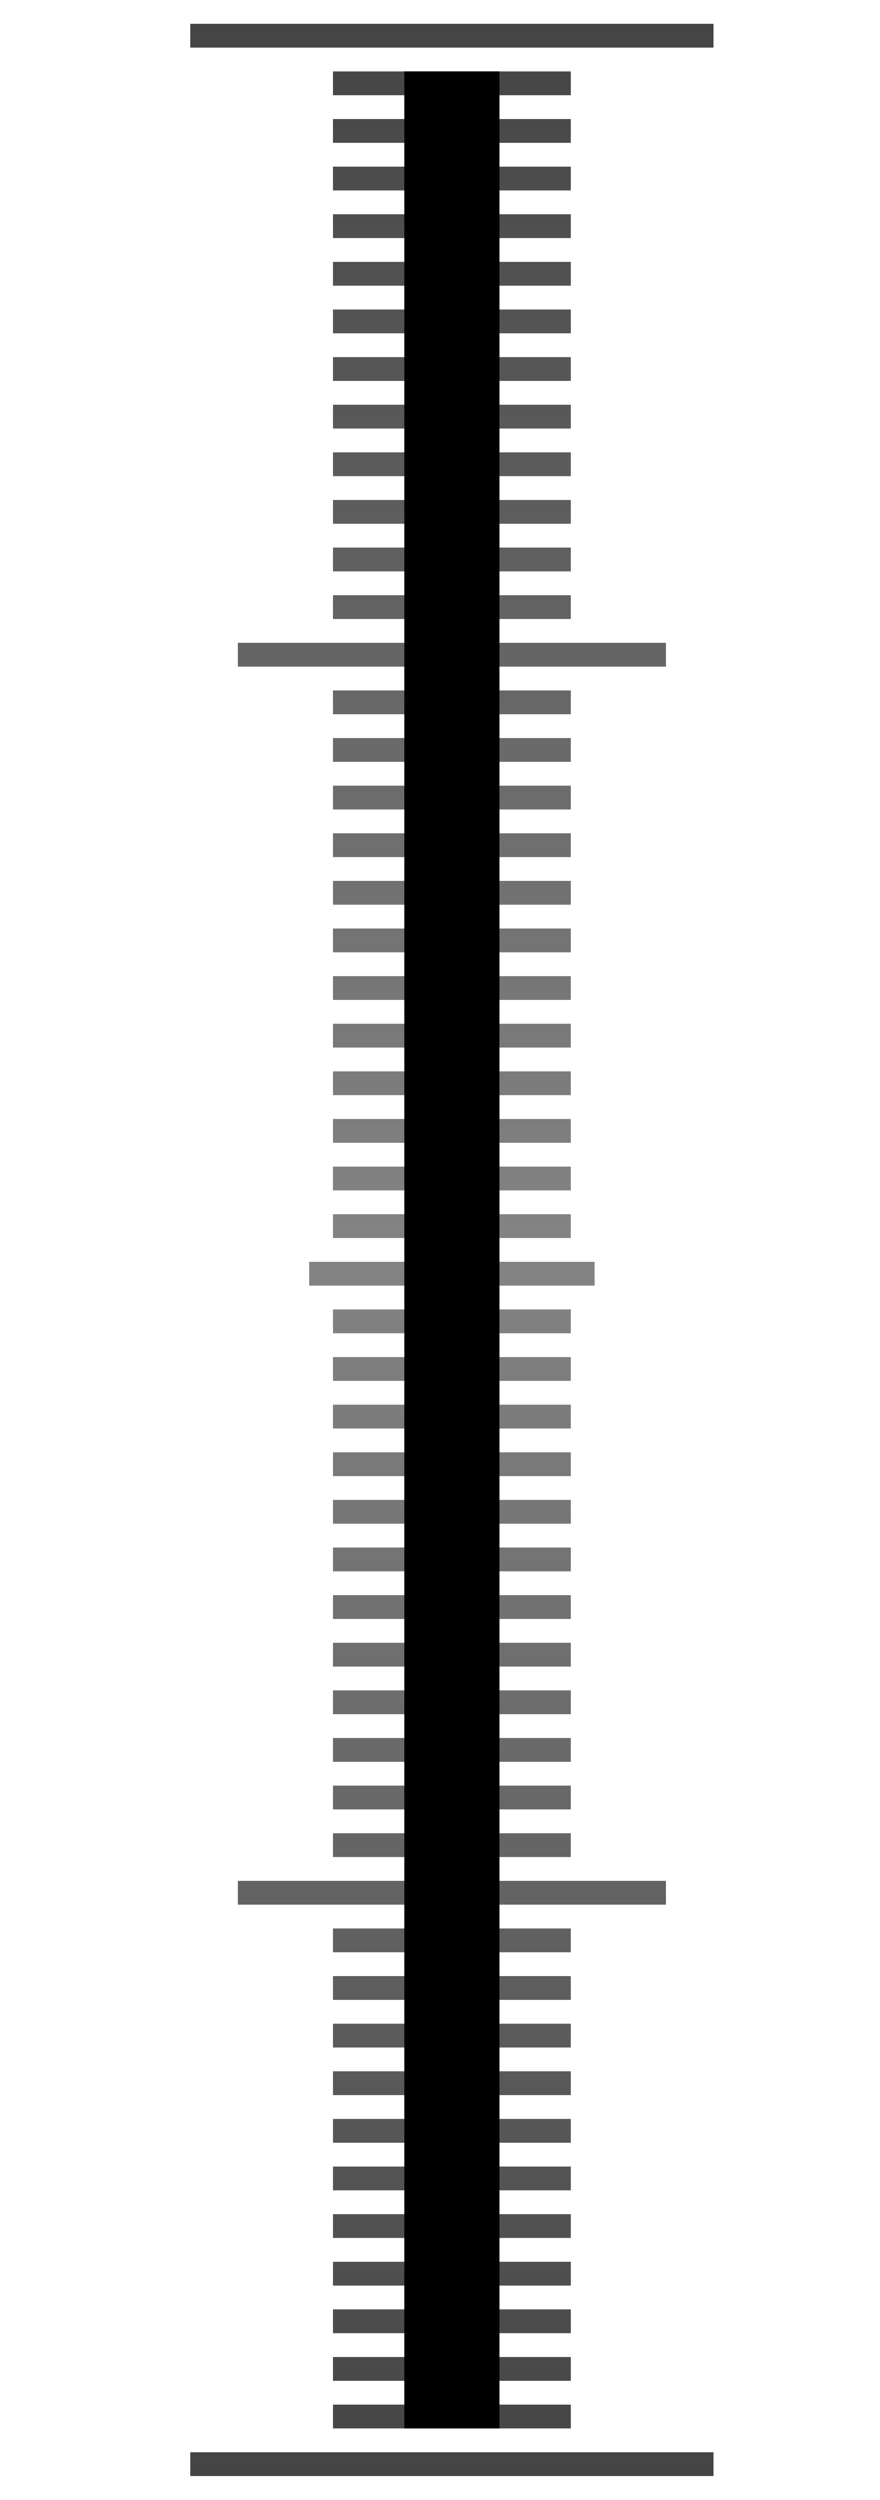 <?xml version="1.0" encoding="UTF-8" standalone="no"?>
<!-- Created with Inkscape (http://www.inkscape.org/) -->

<svg
   xmlns:dc="http://purl.org/dc/elements/1.1/"
   xmlns:cc="http://creativecommons.org/ns#"
   xmlns:rdf="http://www.w3.org/1999/02/22-rdf-syntax-ns#"
   xmlns:svg="http://www.w3.org/2000/svg"
   xmlns="http://www.w3.org/2000/svg"
   xmlns:xlink="http://www.w3.org/1999/xlink"
   version="1.1"
   width="37"
   height="105"
   id="svg7057">
  <defs
     id="defs7059">
    <linearGradient
       x1="12"
       y1="1047.362"
       x2="12"
       y2="948.362"
       id="linearGradient6315"
       xlink:href="#linearGradient4539-7-1-1-3"
       gradientUnits="userSpaceOnUse" />
    <linearGradient
       id="linearGradient4539-7-1-1-3">
      <stop
         id="stop4541-7-0-0-8"
         style="stop-color:#464646;stop-opacity:1"
         offset="0" />
      <stop
         id="stop4707-7-2-9"
         style="stop-color:#828282;stop-opacity:1"
         offset="0.5" />
      <stop
         id="stop4543-9-6-5-5"
         style="stop-color:#464646;stop-opacity:1"
         offset="1" />
    </linearGradient>
    <linearGradient
       id="linearGradient7081">
      <stop
         id="stop7083"
         style="stop-color:#464646;stop-opacity:1"
         offset="0" />
      <stop
         id="stop7085"
         style="stop-color:#828282;stop-opacity:1"
         offset="0.5" />
      <stop
         id="stop7087"
         style="stop-color:#464646;stop-opacity:1"
         offset="1" />
    </linearGradient>
    <linearGradient
       id="linearGradient7090">
      <stop
         id="stop7092"
         style="stop-color:#464646;stop-opacity:1"
         offset="0" />
      <stop
         id="stop7094"
         style="stop-color:#828282;stop-opacity:1"
         offset="0.5" />
      <stop
         id="stop7096"
         style="stop-color:#464646;stop-opacity:1"
         offset="1" />
    </linearGradient>
    <linearGradient
       id="linearGradient7099">
      <stop
         id="stop7101"
         style="stop-color:#464646;stop-opacity:1"
         offset="0" />
      <stop
         id="stop7103"
         style="stop-color:#828282;stop-opacity:1"
         offset="0.5" />
      <stop
         id="stop7105"
         style="stop-color:#464646;stop-opacity:1"
         offset="1" />
    </linearGradient>
    <linearGradient
       id="linearGradient7108">
      <stop
         id="stop7110"
         style="stop-color:#464646;stop-opacity:1"
         offset="0" />
      <stop
         id="stop7112"
         style="stop-color:#828282;stop-opacity:1"
         offset="0.5" />
      <stop
         id="stop7114"
         style="stop-color:#464646;stop-opacity:1"
         offset="1" />
    </linearGradient>
    <linearGradient
       id="linearGradient7117">
      <stop
         id="stop7119"
         style="stop-color:#464646;stop-opacity:1"
         offset="0" />
      <stop
         id="stop7121"
         style="stop-color:#828282;stop-opacity:1"
         offset="0.5" />
      <stop
         id="stop7123"
         style="stop-color:#464646;stop-opacity:1"
         offset="1" />
    </linearGradient>
    <linearGradient
       id="linearGradient7126">
      <stop
         id="stop7128"
         style="stop-color:#464646;stop-opacity:1"
         offset="0" />
      <stop
         id="stop7130"
         style="stop-color:#828282;stop-opacity:1"
         offset="0.5" />
      <stop
         id="stop7132"
         style="stop-color:#464646;stop-opacity:1"
         offset="1" />
    </linearGradient>
    <linearGradient
       id="linearGradient7135">
      <stop
         id="stop7137"
         style="stop-color:#464646;stop-opacity:1"
         offset="0" />
      <stop
         id="stop7139"
         style="stop-color:#828282;stop-opacity:1"
         offset="0.5" />
      <stop
         id="stop7141"
         style="stop-color:#464646;stop-opacity:1"
         offset="1" />
    </linearGradient>
    <linearGradient
       id="linearGradient7144">
      <stop
         id="stop7146"
         style="stop-color:#464646;stop-opacity:1"
         offset="0" />
      <stop
         id="stop7148"
         style="stop-color:#828282;stop-opacity:1"
         offset="0.5" />
      <stop
         id="stop7150"
         style="stop-color:#464646;stop-opacity:1"
         offset="1" />
    </linearGradient>
    <linearGradient
       id="linearGradient7153">
      <stop
         id="stop7155"
         style="stop-color:#464646;stop-opacity:1"
         offset="0" />
      <stop
         id="stop7157"
         style="stop-color:#828282;stop-opacity:1"
         offset="0.5" />
      <stop
         id="stop7159"
         style="stop-color:#464646;stop-opacity:1"
         offset="1" />
    </linearGradient>
    <linearGradient
       id="linearGradient7162">
      <stop
         id="stop7164"
         style="stop-color:#464646;stop-opacity:1"
         offset="0" />
      <stop
         id="stop7166"
         style="stop-color:#828282;stop-opacity:1"
         offset="0.5" />
      <stop
         id="stop7168"
         style="stop-color:#464646;stop-opacity:1"
         offset="1" />
    </linearGradient>
    <linearGradient
       id="linearGradient7171">
      <stop
         id="stop7173"
         style="stop-color:#464646;stop-opacity:1"
         offset="0" />
      <stop
         id="stop7175"
         style="stop-color:#828282;stop-opacity:1"
         offset="0.5" />
      <stop
         id="stop7177"
         style="stop-color:#464646;stop-opacity:1"
         offset="1" />
    </linearGradient>
    <linearGradient
       id="linearGradient7180">
      <stop
         id="stop7182"
         style="stop-color:#464646;stop-opacity:1"
         offset="0" />
      <stop
         id="stop7184"
         style="stop-color:#828282;stop-opacity:1"
         offset="0.5" />
      <stop
         id="stop7186"
         style="stop-color:#464646;stop-opacity:1"
         offset="1" />
    </linearGradient>
    <linearGradient
       id="linearGradient7189">
      <stop
         id="stop7191"
         style="stop-color:#464646;stop-opacity:1"
         offset="0" />
      <stop
         id="stop7193"
         style="stop-color:#828282;stop-opacity:1"
         offset="0.5" />
      <stop
         id="stop7195"
         style="stop-color:#464646;stop-opacity:1"
         offset="1" />
    </linearGradient>
    <linearGradient
       id="linearGradient7198">
      <stop
         id="stop7200"
         style="stop-color:#464646;stop-opacity:1"
         offset="0" />
      <stop
         id="stop7202"
         style="stop-color:#828282;stop-opacity:1"
         offset="0.5" />
      <stop
         id="stop7204"
         style="stop-color:#464646;stop-opacity:1"
         offset="1" />
    </linearGradient>
    <linearGradient
       id="linearGradient7207">
      <stop
         id="stop7209"
         style="stop-color:#464646;stop-opacity:1"
         offset="0" />
      <stop
         id="stop7211"
         style="stop-color:#828282;stop-opacity:1"
         offset="0.5" />
      <stop
         id="stop7213"
         style="stop-color:#464646;stop-opacity:1"
         offset="1" />
    </linearGradient>
    <linearGradient
       id="linearGradient7216">
      <stop
         id="stop7218"
         style="stop-color:#464646;stop-opacity:1"
         offset="0" />
      <stop
         id="stop7220"
         style="stop-color:#828282;stop-opacity:1"
         offset="0.5" />
      <stop
         id="stop7222"
         style="stop-color:#464646;stop-opacity:1"
         offset="1" />
    </linearGradient>
    <linearGradient
       id="linearGradient7225">
      <stop
         id="stop7227"
         style="stop-color:#464646;stop-opacity:1"
         offset="0" />
      <stop
         id="stop7229"
         style="stop-color:#828282;stop-opacity:1"
         offset="0.5" />
      <stop
         id="stop7231"
         style="stop-color:#464646;stop-opacity:1"
         offset="1" />
    </linearGradient>
    <linearGradient
       id="linearGradient7234">
      <stop
         id="stop7236"
         style="stop-color:#464646;stop-opacity:1"
         offset="0" />
      <stop
         id="stop7238"
         style="stop-color:#828282;stop-opacity:1"
         offset="0.5" />
      <stop
         id="stop7240"
         style="stop-color:#464646;stop-opacity:1"
         offset="1" />
    </linearGradient>
    <linearGradient
       id="linearGradient7243">
      <stop
         id="stop7245"
         style="stop-color:#464646;stop-opacity:1"
         offset="0" />
      <stop
         id="stop7247"
         style="stop-color:#828282;stop-opacity:1"
         offset="0.5" />
      <stop
         id="stop7249"
         style="stop-color:#464646;stop-opacity:1"
         offset="1" />
    </linearGradient>
    <linearGradient
       id="linearGradient7252">
      <stop
         id="stop7254"
         style="stop-color:#464646;stop-opacity:1"
         offset="0" />
      <stop
         id="stop7256"
         style="stop-color:#828282;stop-opacity:1"
         offset="0.5" />
      <stop
         id="stop7258"
         style="stop-color:#464646;stop-opacity:1"
         offset="1" />
    </linearGradient>
    <linearGradient
       id="linearGradient7261">
      <stop
         id="stop7263"
         style="stop-color:#464646;stop-opacity:1"
         offset="0" />
      <stop
         id="stop7265"
         style="stop-color:#828282;stop-opacity:1"
         offset="0.5" />
      <stop
         id="stop7267"
         style="stop-color:#464646;stop-opacity:1"
         offset="1" />
    </linearGradient>
    <linearGradient
       id="linearGradient7270">
      <stop
         id="stop7272"
         style="stop-color:#464646;stop-opacity:1"
         offset="0" />
      <stop
         id="stop7274"
         style="stop-color:#828282;stop-opacity:1"
         offset="0.5" />
      <stop
         id="stop7276"
         style="stop-color:#464646;stop-opacity:1"
         offset="1" />
    </linearGradient>
    <linearGradient
       id="linearGradient7279">
      <stop
         id="stop7281"
         style="stop-color:#464646;stop-opacity:1"
         offset="0" />
      <stop
         id="stop7283"
         style="stop-color:#828282;stop-opacity:1"
         offset="0.5" />
      <stop
         id="stop7285"
         style="stop-color:#464646;stop-opacity:1"
         offset="1" />
    </linearGradient>
    <linearGradient
       id="linearGradient7288">
      <stop
         id="stop7290"
         style="stop-color:#464646;stop-opacity:1"
         offset="0" />
      <stop
         id="stop7292"
         style="stop-color:#828282;stop-opacity:1"
         offset="0.5" />
      <stop
         id="stop7294"
         style="stop-color:#464646;stop-opacity:1"
         offset="1" />
    </linearGradient>
    <linearGradient
       id="linearGradient7297">
      <stop
         id="stop7299"
         style="stop-color:#464646;stop-opacity:1"
         offset="0" />
      <stop
         id="stop7301"
         style="stop-color:#828282;stop-opacity:1"
         offset="0.5" />
      <stop
         id="stop7303"
         style="stop-color:#464646;stop-opacity:1"
         offset="1" />
    </linearGradient>
    <linearGradient
       id="linearGradient7306">
      <stop
         id="stop7308"
         style="stop-color:#464646;stop-opacity:1"
         offset="0" />
      <stop
         id="stop7310"
         style="stop-color:#828282;stop-opacity:1"
         offset="0.5" />
      <stop
         id="stop7312"
         style="stop-color:#464646;stop-opacity:1"
         offset="1" />
    </linearGradient>
    <linearGradient
       id="linearGradient7315">
      <stop
         id="stop7317"
         style="stop-color:#464646;stop-opacity:1"
         offset="0" />
      <stop
         id="stop7319"
         style="stop-color:#828282;stop-opacity:1"
         offset="0.5" />
      <stop
         id="stop7321"
         style="stop-color:#464646;stop-opacity:1"
         offset="1" />
    </linearGradient>
    <linearGradient
       id="linearGradient7324">
      <stop
         id="stop7326"
         style="stop-color:#464646;stop-opacity:1"
         offset="0" />
      <stop
         id="stop7328"
         style="stop-color:#828282;stop-opacity:1"
         offset="0.5" />
      <stop
         id="stop7330"
         style="stop-color:#464646;stop-opacity:1"
         offset="1" />
    </linearGradient>
    <linearGradient
       id="linearGradient7333">
      <stop
         id="stop7335"
         style="stop-color:#464646;stop-opacity:1"
         offset="0" />
      <stop
         id="stop7337"
         style="stop-color:#828282;stop-opacity:1"
         offset="0.5" />
      <stop
         id="stop7339"
         style="stop-color:#464646;stop-opacity:1"
         offset="1" />
    </linearGradient>
    <linearGradient
       id="linearGradient7342">
      <stop
         id="stop7344"
         style="stop-color:#464646;stop-opacity:1"
         offset="0" />
      <stop
         id="stop7346"
         style="stop-color:#828282;stop-opacity:1"
         offset="0.5" />
      <stop
         id="stop7348"
         style="stop-color:#464646;stop-opacity:1"
         offset="1" />
    </linearGradient>
    <linearGradient
       id="linearGradient7351">
      <stop
         id="stop7353"
         style="stop-color:#464646;stop-opacity:1"
         offset="0" />
      <stop
         id="stop7355"
         style="stop-color:#828282;stop-opacity:1"
         offset="0.5" />
      <stop
         id="stop7357"
         style="stop-color:#464646;stop-opacity:1"
         offset="1" />
    </linearGradient>
    <linearGradient
       id="linearGradient7360">
      <stop
         id="stop7362"
         style="stop-color:#464646;stop-opacity:1"
         offset="0" />
      <stop
         id="stop7364"
         style="stop-color:#828282;stop-opacity:1"
         offset="0.5" />
      <stop
         id="stop7366"
         style="stop-color:#464646;stop-opacity:1"
         offset="1" />
    </linearGradient>
    <linearGradient
       id="linearGradient7369">
      <stop
         id="stop7371"
         style="stop-color:#464646;stop-opacity:1"
         offset="0" />
      <stop
         id="stop7373"
         style="stop-color:#828282;stop-opacity:1"
         offset="0.5" />
      <stop
         id="stop7375"
         style="stop-color:#464646;stop-opacity:1"
         offset="1" />
    </linearGradient>
    <linearGradient
       id="linearGradient7378">
      <stop
         id="stop7380"
         style="stop-color:#464646;stop-opacity:1"
         offset="0" />
      <stop
         id="stop7382"
         style="stop-color:#828282;stop-opacity:1"
         offset="0.5" />
      <stop
         id="stop7384"
         style="stop-color:#464646;stop-opacity:1"
         offset="1" />
    </linearGradient>
    <linearGradient
       id="linearGradient7387">
      <stop
         id="stop7389"
         style="stop-color:#464646;stop-opacity:1"
         offset="0" />
      <stop
         id="stop7391"
         style="stop-color:#828282;stop-opacity:1"
         offset="0.5" />
      <stop
         id="stop7393"
         style="stop-color:#464646;stop-opacity:1"
         offset="1" />
    </linearGradient>
    <linearGradient
       id="linearGradient7396">
      <stop
         id="stop7398"
         style="stop-color:#464646;stop-opacity:1"
         offset="0" />
      <stop
         id="stop7400"
         style="stop-color:#828282;stop-opacity:1"
         offset="0.5" />
      <stop
         id="stop7402"
         style="stop-color:#464646;stop-opacity:1"
         offset="1" />
    </linearGradient>
    <linearGradient
       id="linearGradient7405">
      <stop
         id="stop7407"
         style="stop-color:#444444;stop-opacity:1"
         offset="0" />
      <stop
         id="stop7409"
         style="stop-color:#848484;stop-opacity:1"
         offset="0.5" />
      <stop
         id="stop7411"
         style="stop-color:#444444;stop-opacity:1"
         offset="1" />
    </linearGradient>
    <linearGradient
       id="linearGradient7414">
      <stop
         id="stop7416"
         style="stop-color:#464646;stop-opacity:1"
         offset="0" />
      <stop
         id="stop7418"
         style="stop-color:#828282;stop-opacity:1"
         offset="0.5" />
      <stop
         id="stop7420"
         style="stop-color:#464646;stop-opacity:1"
         offset="1" />
    </linearGradient>
    <linearGradient
       id="linearGradient7423">
      <stop
         id="stop7425"
         style="stop-color:#464646;stop-opacity:1"
         offset="0" />
      <stop
         id="stop7427"
         style="stop-color:#828282;stop-opacity:1"
         offset="0.5" />
      <stop
         id="stop7429"
         style="stop-color:#464646;stop-opacity:1"
         offset="1" />
    </linearGradient>
    <linearGradient
       id="linearGradient7432">
      <stop
         id="stop7434"
         style="stop-color:#464646;stop-opacity:1"
         offset="0" />
      <stop
         id="stop7436"
         style="stop-color:#828282;stop-opacity:1"
         offset="0.5" />
      <stop
         id="stop7438"
         style="stop-color:#464646;stop-opacity:1"
         offset="1" />
    </linearGradient>
    <linearGradient
       id="linearGradient7441">
      <stop
         id="stop7443"
         style="stop-color:#464646;stop-opacity:1"
         offset="0" />
      <stop
         id="stop7445"
         style="stop-color:#828282;stop-opacity:1"
         offset="0.5" />
      <stop
         id="stop7447"
         style="stop-color:#464646;stop-opacity:1"
         offset="1" />
    </linearGradient>
    <linearGradient
       id="linearGradient7450">
      <stop
         id="stop7452"
         style="stop-color:#464646;stop-opacity:1"
         offset="0" />
      <stop
         id="stop7454"
         style="stop-color:#828282;stop-opacity:1"
         offset="0.5" />
      <stop
         id="stop7456"
         style="stop-color:#464646;stop-opacity:1"
         offset="1" />
    </linearGradient>
    <linearGradient
       id="linearGradient7459">
      <stop
         id="stop7461"
         style="stop-color:#464646;stop-opacity:1"
         offset="0" />
      <stop
         id="stop7463"
         style="stop-color:#828282;stop-opacity:1"
         offset="0.5" />
      <stop
         id="stop7465"
         style="stop-color:#464646;stop-opacity:1"
         offset="1" />
    </linearGradient>
    <linearGradient
       id="linearGradient7468">
      <stop
         id="stop7470"
         style="stop-color:#464646;stop-opacity:1"
         offset="0" />
      <stop
         id="stop7472"
         style="stop-color:#828282;stop-opacity:1"
         offset="0.5" />
      <stop
         id="stop7474"
         style="stop-color:#464646;stop-opacity:1"
         offset="1" />
    </linearGradient>
    <linearGradient
       id="linearGradient7477">
      <stop
         id="stop7479"
         style="stop-color:#464646;stop-opacity:1"
         offset="0" />
      <stop
         id="stop7481"
         style="stop-color:#828282;stop-opacity:1"
         offset="0.5" />
      <stop
         id="stop7483"
         style="stop-color:#464646;stop-opacity:1"
         offset="1" />
    </linearGradient>
    <linearGradient
       id="linearGradient7486">
      <stop
         id="stop7488"
         style="stop-color:#464646;stop-opacity:1"
         offset="0" />
      <stop
         id="stop7490"
         style="stop-color:#828282;stop-opacity:1"
         offset="0.5" />
      <stop
         id="stop7492"
         style="stop-color:#464646;stop-opacity:1"
         offset="1" />
    </linearGradient>
    <linearGradient
       id="linearGradient7495">
      <stop
         id="stop7497"
         style="stop-color:#464646;stop-opacity:1"
         offset="0" />
      <stop
         id="stop7499"
         style="stop-color:#828282;stop-opacity:1"
         offset="0.5" />
      <stop
         id="stop7501"
         style="stop-color:#464646;stop-opacity:1"
         offset="1" />
    </linearGradient>
    <linearGradient
       id="linearGradient7504">
      <stop
         id="stop7506"
         style="stop-color:#464646;stop-opacity:1"
         offset="0" />
      <stop
         id="stop7508"
         style="stop-color:#828282;stop-opacity:1"
         offset="0.5" />
      <stop
         id="stop7510"
         style="stop-color:#464646;stop-opacity:1"
         offset="1" />
    </linearGradient>
    <linearGradient
       id="linearGradient7513">
      <stop
         id="stop7515"
         style="stop-color:#464646;stop-opacity:1"
         offset="0" />
      <stop
         id="stop7517"
         style="stop-color:#828282;stop-opacity:1"
         offset="0.5" />
      <stop
         id="stop7519"
         style="stop-color:#464646;stop-opacity:1"
         offset="1" />
    </linearGradient>
    <linearGradient
       x1="12"
       y1="1047.362"
       x2="12"
       y2="948.362"
       id="linearGradient6313"
       xlink:href="#linearGradient4539-7-1-1-3"
       gradientUnits="userSpaceOnUse" />
    <linearGradient
       id="linearGradient7522">
      <stop
         id="stop7524"
         style="stop-color:#464646;stop-opacity:1"
         offset="0" />
      <stop
         id="stop7526"
         style="stop-color:#828282;stop-opacity:1"
         offset="0.5" />
      <stop
         id="stop7528"
         style="stop-color:#464646;stop-opacity:1"
         offset="1" />
    </linearGradient>
    <linearGradient
       x1="12"
       y1="1047.362"
       x2="12"
       y2="948.362"
       id="linearGradient8359"
       xlink:href="#linearGradient4539-7-1-1-3"
       gradientUnits="userSpaceOnUse" />
    <linearGradient
       x1="12"
       y1="1047.362"
       x2="12"
       y2="948.362"
       id="linearGradient8545"
       xlink:href="#linearGradient4539-7-1-1-3"
       gradientUnits="userSpaceOnUse" />
    <linearGradient
       x1="12"
       y1="1047.362"
       x2="12"
       y2="948.362"
       id="linearGradient8548-5"
       xlink:href="#linearGradient4539-7-1-1-3-3"
       gradientUnits="userSpaceOnUse"
       gradientTransform="matrix(0.833,0,0,1,-0.167,2)" />
    <linearGradient
       id="linearGradient4539-7-1-1-3-3">
      <stop
         id="stop4541-7-0-0-8-8"
         style="stop-color:#464646;stop-opacity:1"
         offset="0" />
      <stop
         id="stop4707-7-2-9-6"
         style="stop-color:#828282;stop-opacity:1"
         offset="0.5" />
      <stop
         id="stop4543-9-6-5-5-0"
         style="stop-color:#464646;stop-opacity:1"
         offset="1" />
    </linearGradient>
    <linearGradient
       x1="12"
       y1="1047.362"
       x2="12"
       y2="948.362"
       id="linearGradient8560-3"
       xlink:href="#linearGradient4539-7-1-1-3-6"
       gradientUnits="userSpaceOnUse"
       gradientTransform="translate(-4,2)" />
    <linearGradient
       id="linearGradient4539-7-1-1-3-6">
      <stop
         id="stop4541-7-0-0-8-1"
         style="stop-color:#464646;stop-opacity:1"
         offset="0" />
      <stop
         id="stop4707-7-2-9-8"
         style="stop-color:#828282;stop-opacity:1"
         offset="0.5" />
      <stop
         id="stop4543-9-6-5-5-7"
         style="stop-color:#464646;stop-opacity:1"
         offset="1" />
    </linearGradient>
    <linearGradient
       x1="8"
       y1="1051.362"
       x2="8"
       y2="948.362"
       id="linearGradient9339"
       xlink:href="#linearGradient7405"
       gradientUnits="userSpaceOnUse" />
    <linearGradient
       x1="8"
       y1="1051.362"
       x2="8"
       y2="948.362"
       id="linearGradient25694"
       xlink:href="#linearGradient7405"
       gradientUnits="userSpaceOnUse" />
    <linearGradient
       x1="8"
       y1="1051.362"
       x2="8"
       y2="948.362"
       id="linearGradient25696"
       xlink:href="#linearGradient7405"
       gradientUnits="userSpaceOnUse" />
    <linearGradient
       x1="8"
       y1="1051.362"
       x2="8"
       y2="948.362"
       id="linearGradient25698"
       xlink:href="#linearGradient7405"
       gradientUnits="userSpaceOnUse" />
    <linearGradient
       x1="8"
       y1="1051.362"
       x2="8"
       y2="948.362"
       id="linearGradient25700"
       xlink:href="#linearGradient7405"
       gradientUnits="userSpaceOnUse" />
    <linearGradient
       x1="8"
       y1="1051.362"
       x2="8"
       y2="948.362"
       id="linearGradient25702"
       xlink:href="#linearGradient7405"
       gradientUnits="userSpaceOnUse" />
    <linearGradient
       x1="8"
       y1="1051.362"
       x2="8"
       y2="948.362"
       id="linearGradient25704"
       xlink:href="#linearGradient7405"
       gradientUnits="userSpaceOnUse" />
    <linearGradient
       x1="8"
       y1="1051.362"
       x2="8"
       y2="948.362"
       id="linearGradient25706"
       xlink:href="#linearGradient7405"
       gradientUnits="userSpaceOnUse" />
    <linearGradient
       x1="8"
       y1="1051.362"
       x2="8"
       y2="948.362"
       id="linearGradient25708"
       xlink:href="#linearGradient7405"
       gradientUnits="userSpaceOnUse" />
    <linearGradient
       x1="8"
       y1="1051.362"
       x2="8"
       y2="948.362"
       id="linearGradient25710"
       xlink:href="#linearGradient7405"
       gradientUnits="userSpaceOnUse" />
    <linearGradient
       x1="8"
       y1="1051.362"
       x2="8"
       y2="948.362"
       id="linearGradient25712"
       xlink:href="#linearGradient7405"
       gradientUnits="userSpaceOnUse" />
    <linearGradient
       x1="8"
       y1="1051.362"
       x2="8"
       y2="948.362"
       id="linearGradient25714"
       xlink:href="#linearGradient7405"
       gradientUnits="userSpaceOnUse" />
    <linearGradient
       x1="8"
       y1="1051.362"
       x2="8"
       y2="948.362"
       id="linearGradient25716"
       xlink:href="#linearGradient7405"
       gradientUnits="userSpaceOnUse" />
    <linearGradient
       x1="8"
       y1="1051.362"
       x2="8"
       y2="948.362"
       id="linearGradient25718"
       xlink:href="#linearGradient7405"
       gradientUnits="userSpaceOnUse" />
    <linearGradient
       x1="8"
       y1="1051.362"
       x2="8"
       y2="948.362"
       id="linearGradient25720"
       xlink:href="#linearGradient7405"
       gradientUnits="userSpaceOnUse" />
    <linearGradient
       x1="8"
       y1="1051.362"
       x2="8"
       y2="948.362"
       id="linearGradient25722"
       xlink:href="#linearGradient7405"
       gradientUnits="userSpaceOnUse" />
    <linearGradient
       x1="8"
       y1="1051.362"
       x2="8"
       y2="948.362"
       id="linearGradient25724"
       xlink:href="#linearGradient7405"
       gradientUnits="userSpaceOnUse" />
    <linearGradient
       x1="8"
       y1="1051.362"
       x2="8"
       y2="948.362"
       id="linearGradient25726"
       xlink:href="#linearGradient7405"
       gradientUnits="userSpaceOnUse" />
    <linearGradient
       x1="8"
       y1="1051.362"
       x2="8"
       y2="948.362"
       id="linearGradient25728"
       xlink:href="#linearGradient7405"
       gradientUnits="userSpaceOnUse" />
    <linearGradient
       x1="8"
       y1="1051.362"
       x2="8"
       y2="948.362"
       id="linearGradient25730"
       xlink:href="#linearGradient7405"
       gradientUnits="userSpaceOnUse" />
    <linearGradient
       x1="8"
       y1="1051.362"
       x2="8"
       y2="948.362"
       id="linearGradient25732"
       xlink:href="#linearGradient7405"
       gradientUnits="userSpaceOnUse" />
    <linearGradient
       x1="8"
       y1="1051.362"
       x2="8"
       y2="948.362"
       id="linearGradient25734"
       xlink:href="#linearGradient7405"
       gradientUnits="userSpaceOnUse" />
    <linearGradient
       x1="8"
       y1="1051.362"
       x2="8"
       y2="948.362"
       id="linearGradient25736"
       xlink:href="#linearGradient7405"
       gradientUnits="userSpaceOnUse" />
    <linearGradient
       x1="8"
       y1="1051.362"
       x2="8"
       y2="948.362"
       id="linearGradient25738"
       xlink:href="#linearGradient7405"
       gradientUnits="userSpaceOnUse" />
    <linearGradient
       x1="8"
       y1="1051.362"
       x2="8"
       y2="948.362"
       id="linearGradient25740"
       xlink:href="#linearGradient7405"
       gradientUnits="userSpaceOnUse" />
    <linearGradient
       x1="8"
       y1="1051.362"
       x2="8"
       y2="948.362"
       id="linearGradient25742"
       xlink:href="#linearGradient7405"
       gradientUnits="userSpaceOnUse" />
    <linearGradient
       x1="8"
       y1="1051.362"
       x2="8"
       y2="948.362"
       id="linearGradient25744"
       xlink:href="#linearGradient7405"
       gradientUnits="userSpaceOnUse" />
    <linearGradient
       x1="8"
       y1="1051.362"
       x2="8"
       y2="948.362"
       id="linearGradient25746"
       xlink:href="#linearGradient7405"
       gradientUnits="userSpaceOnUse" />
    <linearGradient
       x1="8"
       y1="1051.362"
       x2="8"
       y2="948.362"
       id="linearGradient25748"
       xlink:href="#linearGradient7405"
       gradientUnits="userSpaceOnUse" />
    <linearGradient
       x1="8"
       y1="1051.362"
       x2="8"
       y2="948.362"
       id="linearGradient25750"
       xlink:href="#linearGradient7405"
       gradientUnits="userSpaceOnUse" />
    <linearGradient
       x1="8"
       y1="1051.362"
       x2="8"
       y2="948.362"
       id="linearGradient25752"
       xlink:href="#linearGradient7405"
       gradientUnits="userSpaceOnUse" />
    <linearGradient
       x1="8"
       y1="1051.362"
       x2="8"
       y2="948.362"
       id="linearGradient25754"
       xlink:href="#linearGradient7405"
       gradientUnits="userSpaceOnUse" />
    <linearGradient
       x1="8"
       y1="1051.362"
       x2="8"
       y2="948.362"
       id="linearGradient25756"
       xlink:href="#linearGradient7405"
       gradientUnits="userSpaceOnUse" />
    <linearGradient
       x1="8"
       y1="1051.362"
       x2="8"
       y2="948.362"
       id="linearGradient25758"
       xlink:href="#linearGradient7405"
       gradientUnits="userSpaceOnUse" />
    <linearGradient
       x1="8"
       y1="1051.362"
       x2="8"
       y2="948.362"
       id="linearGradient25760"
       xlink:href="#linearGradient7405"
       gradientUnits="userSpaceOnUse" />
    <linearGradient
       x1="8"
       y1="1051.362"
       x2="8"
       y2="948.362"
       id="linearGradient25762"
       xlink:href="#linearGradient7405"
       gradientUnits="userSpaceOnUse" />
    <linearGradient
       x1="8"
       y1="1051.362"
       x2="8"
       y2="948.362"
       id="linearGradient25764"
       xlink:href="#linearGradient7405"
       gradientUnits="userSpaceOnUse" />
    <linearGradient
       x1="8"
       y1="1051.362"
       x2="8"
       y2="948.362"
       id="linearGradient25766"
       xlink:href="#linearGradient7405"
       gradientUnits="userSpaceOnUse" />
    <linearGradient
       x1="8"
       y1="1051.362"
       x2="8"
       y2="948.362"
       id="linearGradient25768"
       xlink:href="#linearGradient7405"
       gradientUnits="userSpaceOnUse" />
    <linearGradient
       x1="8"
       y1="1051.362"
       x2="8"
       y2="948.362"
       id="linearGradient25770"
       xlink:href="#linearGradient7405"
       gradientUnits="userSpaceOnUse" />
    <linearGradient
       x1="8"
       y1="1051.362"
       x2="8"
       y2="948.362"
       id="linearGradient25772"
       xlink:href="#linearGradient7405"
       gradientUnits="userSpaceOnUse" />
    <linearGradient
       x1="8"
       y1="1051.362"
       x2="8"
       y2="948.362"
       id="linearGradient25774"
       xlink:href="#linearGradient7405"
       gradientUnits="userSpaceOnUse" />
    <linearGradient
       x1="8"
       y1="1051.362"
       x2="8"
       y2="948.362"
       id="linearGradient25776"
       xlink:href="#linearGradient7405"
       gradientUnits="userSpaceOnUse" />
    <linearGradient
       x1="8"
       y1="1051.362"
       x2="8"
       y2="948.362"
       id="linearGradient25778"
       xlink:href="#linearGradient7405"
       gradientUnits="userSpaceOnUse" />
    <linearGradient
       x1="8"
       y1="1051.362"
       x2="8"
       y2="948.362"
       id="linearGradient25780"
       xlink:href="#linearGradient7405"
       gradientUnits="userSpaceOnUse" />
    <linearGradient
       x1="8"
       y1="1051.362"
       x2="8"
       y2="948.362"
       id="linearGradient25782"
       xlink:href="#linearGradient7405"
       gradientUnits="userSpaceOnUse" />
    <linearGradient
       x1="8"
       y1="1051.362"
       x2="8"
       y2="948.362"
       id="linearGradient25784"
       xlink:href="#linearGradient7405"
       gradientUnits="userSpaceOnUse" />
    <linearGradient
       x1="8"
       y1="1051.362"
       x2="8"
       y2="948.362"
       id="linearGradient25786"
       xlink:href="#linearGradient7405"
       gradientUnits="userSpaceOnUse" />
    <linearGradient
       x1="8"
       y1="1051.362"
       x2="8"
       y2="948.362"
       id="linearGradient25788"
       xlink:href="#linearGradient7405"
       gradientUnits="userSpaceOnUse" />
    <linearGradient
       x1="8"
       y1="1051.362"
       x2="8"
       y2="948.362"
       id="linearGradient25790"
       xlink:href="#linearGradient7405"
       gradientUnits="userSpaceOnUse" />
    <linearGradient
       x1="8"
       y1="1051.362"
       x2="8"
       y2="948.362"
       id="linearGradient25792"
       xlink:href="#linearGradient7405"
       gradientUnits="userSpaceOnUse" />
    <linearGradient
       x1="8"
       y1="1051.362"
       x2="8"
       y2="948.362"
       id="linearGradient25794"
       xlink:href="#linearGradient7405"
       gradientUnits="userSpaceOnUse" />
    <linearGradient
       x1="8"
       y1="1051.362"
       x2="8"
       y2="948.362"
       id="linearGradient25796"
       xlink:href="#linearGradient7405"
       gradientUnits="userSpaceOnUse" />
  </defs>
  <g
     transform="translate(0,-947.362)"
     id="g9279"
     style="fill:url(#linearGradient9339);fill-opacity:1">
    <rect
       width="10"
       height="1"
       x="14"
       y="952.362"
       id="use3326"
       style="color:#000000;fill:url(#linearGradient25694);fill-opacity:1;fill-rule:nonzero;stroke:none;stroke-width:0.36;marker:none;visibility:visible;display:inline;overflow:visible;enable-background:accumulate" />
    <rect
       width="10"
       height="1"
       x="14"
       y="954.362"
       id="use3328"
       style="color:#000000;fill:url(#linearGradient25696);fill-opacity:1;fill-rule:nonzero;stroke:none;stroke-width:0.36;marker:none;visibility:visible;display:inline;overflow:visible;enable-background:accumulate" />
    <rect
       width="10"
       height="1"
       x="14"
       y="956.362"
       id="use3330"
       style="color:#000000;fill:url(#linearGradient25698);fill-opacity:1;fill-rule:nonzero;stroke:none;stroke-width:0.36;marker:none;visibility:visible;display:inline;overflow:visible;enable-background:accumulate" />
    <rect
       width="10"
       height="1"
       x="14"
       y="958.362"
       id="use3332"
       style="color:#000000;fill:url(#linearGradient25700);fill-opacity:1;fill-rule:nonzero;stroke:none;stroke-width:0.36;marker:none;visibility:visible;display:inline;overflow:visible;enable-background:accumulate" />
    <rect
       width="10"
       height="1"
       x="14"
       y="960.362"
       id="use3334"
       style="color:#000000;fill:url(#linearGradient25702);fill-opacity:1;fill-rule:nonzero;stroke:none;stroke-width:0.36;marker:none;visibility:visible;display:inline;overflow:visible;enable-background:accumulate" />
    <rect
       width="10"
       height="1"
       x="14"
       y="962.362"
       id="use3336"
       style="color:#000000;fill:url(#linearGradient25704);fill-opacity:1;fill-rule:nonzero;stroke:none;stroke-width:0.36;marker:none;visibility:visible;display:inline;overflow:visible;enable-background:accumulate" />
    <rect
       width="10"
       height="1"
       x="14"
       y="964.362"
       id="use3338"
       style="color:#000000;fill:url(#linearGradient25706);fill-opacity:1;fill-rule:nonzero;stroke:none;stroke-width:0.36;marker:none;visibility:visible;display:inline;overflow:visible;enable-background:accumulate" />
    <rect
       width="10"
       height="1"
       x="14"
       y="966.362"
       id="use3340"
       style="color:#000000;fill:url(#linearGradient25708);fill-opacity:1;fill-rule:nonzero;stroke:none;stroke-width:0.36;marker:none;visibility:visible;display:inline;overflow:visible;enable-background:accumulate" />
    <rect
       width="10"
       height="1"
       x="14"
       y="968.362"
       id="use3342"
       style="color:#000000;fill:url(#linearGradient25710);fill-opacity:1;fill-rule:nonzero;stroke:none;stroke-width:0.36;marker:none;visibility:visible;display:inline;overflow:visible;enable-background:accumulate" />
    <rect
       width="10"
       height="1"
       x="14"
       y="970.362"
       id="use3344"
       style="color:#000000;fill:url(#linearGradient25712);fill-opacity:1;fill-rule:nonzero;stroke:none;stroke-width:0.36;marker:none;visibility:visible;display:inline;overflow:visible;enable-background:accumulate" />
    <rect
       width="10"
       height="1"
       x="14"
       y="972.362"
       id="use3346"
       style="color:#000000;fill:url(#linearGradient25714);fill-opacity:1;fill-rule:nonzero;stroke:none;stroke-width:0.36;marker:none;visibility:visible;display:inline;overflow:visible;enable-background:accumulate" />
    <rect
       width="10"
       height="1"
       x="14"
       y="976.362"
       id="use3350"
       style="color:#000000;fill:url(#linearGradient25716);fill-opacity:1;fill-rule:nonzero;stroke:none;stroke-width:0.36;marker:none;visibility:visible;display:inline;overflow:visible;enable-background:accumulate" />
    <rect
       width="10"
       height="1"
       x="14"
       y="978.362"
       id="use3352"
       style="color:#000000;fill:url(#linearGradient25718);fill-opacity:1;fill-rule:nonzero;stroke:none;stroke-width:0.36;marker:none;visibility:visible;display:inline;overflow:visible;enable-background:accumulate" />
    <rect
       width="10"
       height="1"
       x="14"
       y="980.362"
       id="use3354"
       style="color:#000000;fill:url(#linearGradient25720);fill-opacity:1;fill-rule:nonzero;stroke:none;stroke-width:0.36;marker:none;visibility:visible;display:inline;overflow:visible;enable-background:accumulate" />
    <rect
       width="10"
       height="1"
       x="14"
       y="982.362"
       id="use3356"
       style="color:#000000;fill:url(#linearGradient25722);fill-opacity:1;fill-rule:nonzero;stroke:none;stroke-width:0.36;marker:none;visibility:visible;display:inline;overflow:visible;enable-background:accumulate" />
    <rect
       width="10"
       height="1"
       x="14"
       y="984.362"
       id="use3358"
       style="color:#000000;fill:url(#linearGradient25724);fill-opacity:1;fill-rule:nonzero;stroke:none;stroke-width:0.36;marker:none;visibility:visible;display:inline;overflow:visible;enable-background:accumulate" />
    <rect
       width="10"
       height="1"
       x="14"
       y="986.362"
       id="use3360"
       style="color:#000000;fill:url(#linearGradient25726);fill-opacity:1;fill-rule:nonzero;stroke:none;stroke-width:0.36;marker:none;visibility:visible;display:inline;overflow:visible;enable-background:accumulate" />
    <rect
       width="10"
       height="1"
       x="14"
       y="988.362"
       id="use3362"
       style="color:#000000;fill:url(#linearGradient25728);fill-opacity:1;fill-rule:nonzero;stroke:none;stroke-width:0.36;marker:none;visibility:visible;display:inline;overflow:visible;enable-background:accumulate" />
    <rect
       width="10"
       height="1"
       x="14"
       y="990.362"
       id="use3364"
       style="color:#000000;fill:url(#linearGradient25730);fill-opacity:1;fill-rule:nonzero;stroke:none;stroke-width:0.36;marker:none;visibility:visible;display:inline;overflow:visible;enable-background:accumulate" />
    <rect
       width="10"
       height="1"
       x="14"
       y="992.362"
       id="use3366"
       style="color:#000000;fill:url(#linearGradient25732);fill-opacity:1;fill-rule:nonzero;stroke:none;stroke-width:0.36;marker:none;visibility:visible;display:inline;overflow:visible;enable-background:accumulate" />
    <rect
       width="10"
       height="1"
       x="14"
       y="994.362"
       id="use3368"
       style="color:#000000;fill:url(#linearGradient25734);fill-opacity:1;fill-rule:nonzero;stroke:none;stroke-width:0.36;marker:none;visibility:visible;display:inline;overflow:visible;enable-background:accumulate" />
    <rect
       width="10"
       height="1"
       x="14"
       y="996.362"
       id="use3370"
       style="color:#000000;fill:url(#linearGradient25736);fill-opacity:1;fill-rule:nonzero;stroke:none;stroke-width:0.36;marker:none;visibility:visible;display:inline;overflow:visible;enable-background:accumulate" />
    <rect
       width="12"
       height="1"
       x="13"
       y="1000.362"
       id="use3374"
       style="color:#000000;fill:url(#linearGradient25738);fill-opacity:1;fill-rule:nonzero;stroke:none;stroke-width:0.36;marker:none;visibility:visible;display:inline;overflow:visible;enable-background:accumulate" />
    <rect
       width="10"
       height="1"
       x="14"
       y="1002.362"
       id="use3376"
       style="color:#000000;fill:url(#linearGradient25740);fill-opacity:1;fill-rule:nonzero;stroke:none;stroke-width:0.36;marker:none;visibility:visible;display:inline;overflow:visible;enable-background:accumulate" />
    <rect
       width="10"
       height="1"
       x="14"
       y="1004.362"
       id="use3378"
       style="color:#000000;fill:url(#linearGradient25742);fill-opacity:1;fill-rule:nonzero;stroke:none;stroke-width:0.36;marker:none;visibility:visible;display:inline;overflow:visible;enable-background:accumulate" />
    <rect
       width="10"
       height="1"
       x="14"
       y="1006.362"
       id="use3380"
       style="color:#000000;fill:url(#linearGradient25744);fill-opacity:1;fill-rule:nonzero;stroke:none;stroke-width:0.36;marker:none;visibility:visible;display:inline;overflow:visible;enable-background:accumulate" />
    <rect
       width="10"
       height="1"
       x="14"
       y="1008.362"
       id="use3382"
       style="color:#000000;fill:url(#linearGradient25746);fill-opacity:1;fill-rule:nonzero;stroke:none;stroke-width:0.36;marker:none;visibility:visible;display:inline;overflow:visible;enable-background:accumulate" />
    <rect
       width="10"
       height="1"
       x="14"
       y="1010.362"
       id="use3384"
       style="color:#000000;fill:url(#linearGradient25748);fill-opacity:1;fill-rule:nonzero;stroke:none;stroke-width:0.36;marker:none;visibility:visible;display:inline;overflow:visible;enable-background:accumulate" />
    <rect
       width="10"
       height="1"
       x="14"
       y="1012.362"
       id="use3386"
       style="color:#000000;fill:url(#linearGradient25750);fill-opacity:1;fill-rule:nonzero;stroke:none;stroke-width:0.36;marker:none;visibility:visible;display:inline;overflow:visible;enable-background:accumulate" />
    <rect
       width="10"
       height="1"
       x="14"
       y="1014.362"
       id="use3388"
       style="color:#000000;fill:url(#linearGradient25752);fill-opacity:1;fill-rule:nonzero;stroke:none;stroke-width:0.36;marker:none;visibility:visible;display:inline;overflow:visible;enable-background:accumulate" />
    <rect
       width="10"
       height="1"
       x="14"
       y="1016.362"
       id="use3390"
       style="color:#000000;fill:url(#linearGradient25754);fill-opacity:1;fill-rule:nonzero;stroke:none;stroke-width:0.36;marker:none;visibility:visible;display:inline;overflow:visible;enable-background:accumulate" />
    <rect
       width="10"
       height="1"
       x="14"
       y="1018.362"
       id="use3392"
       style="color:#000000;fill:url(#linearGradient25756);fill-opacity:1;fill-rule:nonzero;stroke:none;stroke-width:0.36;marker:none;visibility:visible;display:inline;overflow:visible;enable-background:accumulate" />
    <rect
       width="10"
       height="1"
       x="14"
       y="1020.362"
       id="use3394"
       style="color:#000000;fill:url(#linearGradient25758);fill-opacity:1;fill-rule:nonzero;stroke:none;stroke-width:0.36;marker:none;visibility:visible;display:inline;overflow:visible;enable-background:accumulate" />
    <rect
       width="10"
       height="1"
       x="14"
       y="1022.362"
       id="use3396"
       style="color:#000000;fill:url(#linearGradient25760);fill-opacity:1;fill-rule:nonzero;stroke:none;stroke-width:0.36;marker:none;visibility:visible;display:inline;overflow:visible;enable-background:accumulate" />
    <rect
       width="18"
       height="1"
       x="10"
       y="1026.362"
       id="use3400"
       style="color:#000000;fill:url(#linearGradient25762);fill-opacity:1;fill-rule:nonzero;stroke:none;stroke-width:0.36;marker:none;visibility:visible;display:inline;overflow:visible;enable-background:accumulate" />
    <rect
       width="10"
       height="1"
       x="14"
       y="1028.362"
       id="use3402"
       style="color:#000000;fill:url(#linearGradient25764);fill-opacity:1;fill-rule:nonzero;stroke:none;stroke-width:0.36;marker:none;visibility:visible;display:inline;overflow:visible;enable-background:accumulate" />
    <rect
       width="10"
       height="1"
       x="14"
       y="1030.362"
       id="use3404"
       style="color:#000000;fill:url(#linearGradient25766);fill-opacity:1;fill-rule:nonzero;stroke:none;stroke-width:0.36;marker:none;visibility:visible;display:inline;overflow:visible;enable-background:accumulate" />
    <rect
       width="10"
       height="1"
       x="14"
       y="1032.362"
       id="use3406"
       style="color:#000000;fill:url(#linearGradient25768);fill-opacity:1;fill-rule:nonzero;stroke:none;stroke-width:0.36;marker:none;visibility:visible;display:inline;overflow:visible;enable-background:accumulate" />
    <rect
       width="10"
       height="1"
       x="14"
       y="1034.362"
       id="use3408"
       style="color:#000000;fill:url(#linearGradient25770);fill-opacity:1;fill-rule:nonzero;stroke:none;stroke-width:0.36;marker:none;visibility:visible;display:inline;overflow:visible;enable-background:accumulate" />
    <rect
       width="10"
       height="1"
       x="14"
       y="1036.362"
       id="use3410"
       style="color:#000000;fill:url(#linearGradient25772);fill-opacity:1;fill-rule:nonzero;stroke:none;stroke-width:0.36;marker:none;visibility:visible;display:inline;overflow:visible;enable-background:accumulate" />
    <rect
       width="10"
       height="1"
       x="14"
       y="1038.362"
       id="use3412"
       style="color:#000000;fill:url(#linearGradient25774);fill-opacity:1;fill-rule:nonzero;stroke:none;stroke-width:0.36;marker:none;visibility:visible;display:inline;overflow:visible;enable-background:accumulate" />
    <rect
       width="10"
       height="1"
       x="14"
       y="1040.362"
       id="use3414"
       style="color:#000000;fill:url(#linearGradient25776);fill-opacity:1;fill-rule:nonzero;stroke:none;stroke-width:0.36;marker:none;visibility:visible;display:inline;overflow:visible;enable-background:accumulate" />
    <rect
       width="10"
       height="1"
       x="14"
       y="1042.362"
       id="use3416"
       style="color:#000000;fill:url(#linearGradient25778);fill-opacity:1;fill-rule:nonzero;stroke:none;stroke-width:0.36;marker:none;visibility:visible;display:inline;overflow:visible;enable-background:accumulate" />
    <rect
       width="10"
       height="1"
       x="14"
       y="1044.362"
       id="use3418"
       style="color:#000000;fill:url(#linearGradient25780);fill-opacity:1;fill-rule:nonzero;stroke:none;stroke-width:0.36;marker:none;visibility:visible;display:inline;overflow:visible;enable-background:accumulate" />
    <rect
       width="10"
       height="1"
       x="14"
       y="1046.362"
       id="use3420"
       style="color:#000000;fill:url(#linearGradient25782);fill-opacity:1;fill-rule:nonzero;stroke:none;stroke-width:0.36;marker:none;visibility:visible;display:inline;overflow:visible;enable-background:accumulate" />
    <rect
       width="10"
       height="1"
       x="14"
       y="950.362"
       id="rect4746"
       style="color:#000000;fill:url(#linearGradient25784);fill-opacity:1;fill-rule:nonzero;stroke:none;stroke-width:0.36;marker:none;visibility:visible;display:inline;overflow:visible;enable-background:accumulate" />
    <rect
       width="18"
       height="1"
       x="10"
       y="974.362"
       id="rect4748"
       style="color:#000000;fill:url(#linearGradient25786);fill-opacity:1;fill-rule:nonzero;stroke:none;stroke-width:0.36;marker:none;visibility:visible;display:inline;overflow:visible;enable-background:accumulate" />
    <rect
       width="10"
       height="1"
       x="14"
       y="998.362"
       id="rect4750"
       style="color:#000000;fill:url(#linearGradient25788);fill-opacity:1;fill-rule:nonzero;stroke:none;stroke-width:0.36;marker:none;visibility:visible;display:inline;overflow:visible;enable-background:accumulate" />
    <rect
       width="10"
       height="1"
       x="14"
       y="1024.362"
       id="rect4752"
       style="color:#000000;fill:url(#linearGradient25790);fill-opacity:1;fill-rule:nonzero;stroke:none;stroke-width:0.36;marker:none;visibility:visible;display:inline;overflow:visible;enable-background:accumulate" />
    <rect
       width="10"
       height="1"
       x="14"
       y="1048.362"
       id="rect4754"
       style="color:#000000;fill:url(#linearGradient25792);fill-opacity:1;fill-rule:nonzero;stroke:none;stroke-width:0.36;marker:none;visibility:visible;display:inline;overflow:visible;enable-background:accumulate" />
    <rect
       width="22"
       height="1"
       x="8"
       y="1050.362"
       id="rect4754-3"
       style="color:#000000;fill:url(#linearGradient25794);fill-opacity:1;fill-rule:nonzero;stroke:none;stroke-width:0.36;marker:none;visibility:visible;display:inline;overflow:visible;enable-background:accumulate" />
    <rect
       width="22"
       height="1"
       x="8"
       y="948.362"
       id="rect4746-0"
       style="color:#000000;fill:url(#linearGradient25796);fill-opacity:1;fill-rule:nonzero;stroke:none;stroke-width:0.36;marker:none;visibility:visible;display:inline;overflow:visible;enable-background:accumulate" />
  </g>
  <rect
     width="4"
     height="99"
     x="17"
     y="3"
     id="rect5098"
     style="color:#000000;fill:#000000;fill-opacity:1;fill-rule:nonzero;stroke:none;stroke-width:0.36;marker:none;visibility:visible;display:inline;overflow:visible;enable-background:accumulate" />
</svg>
